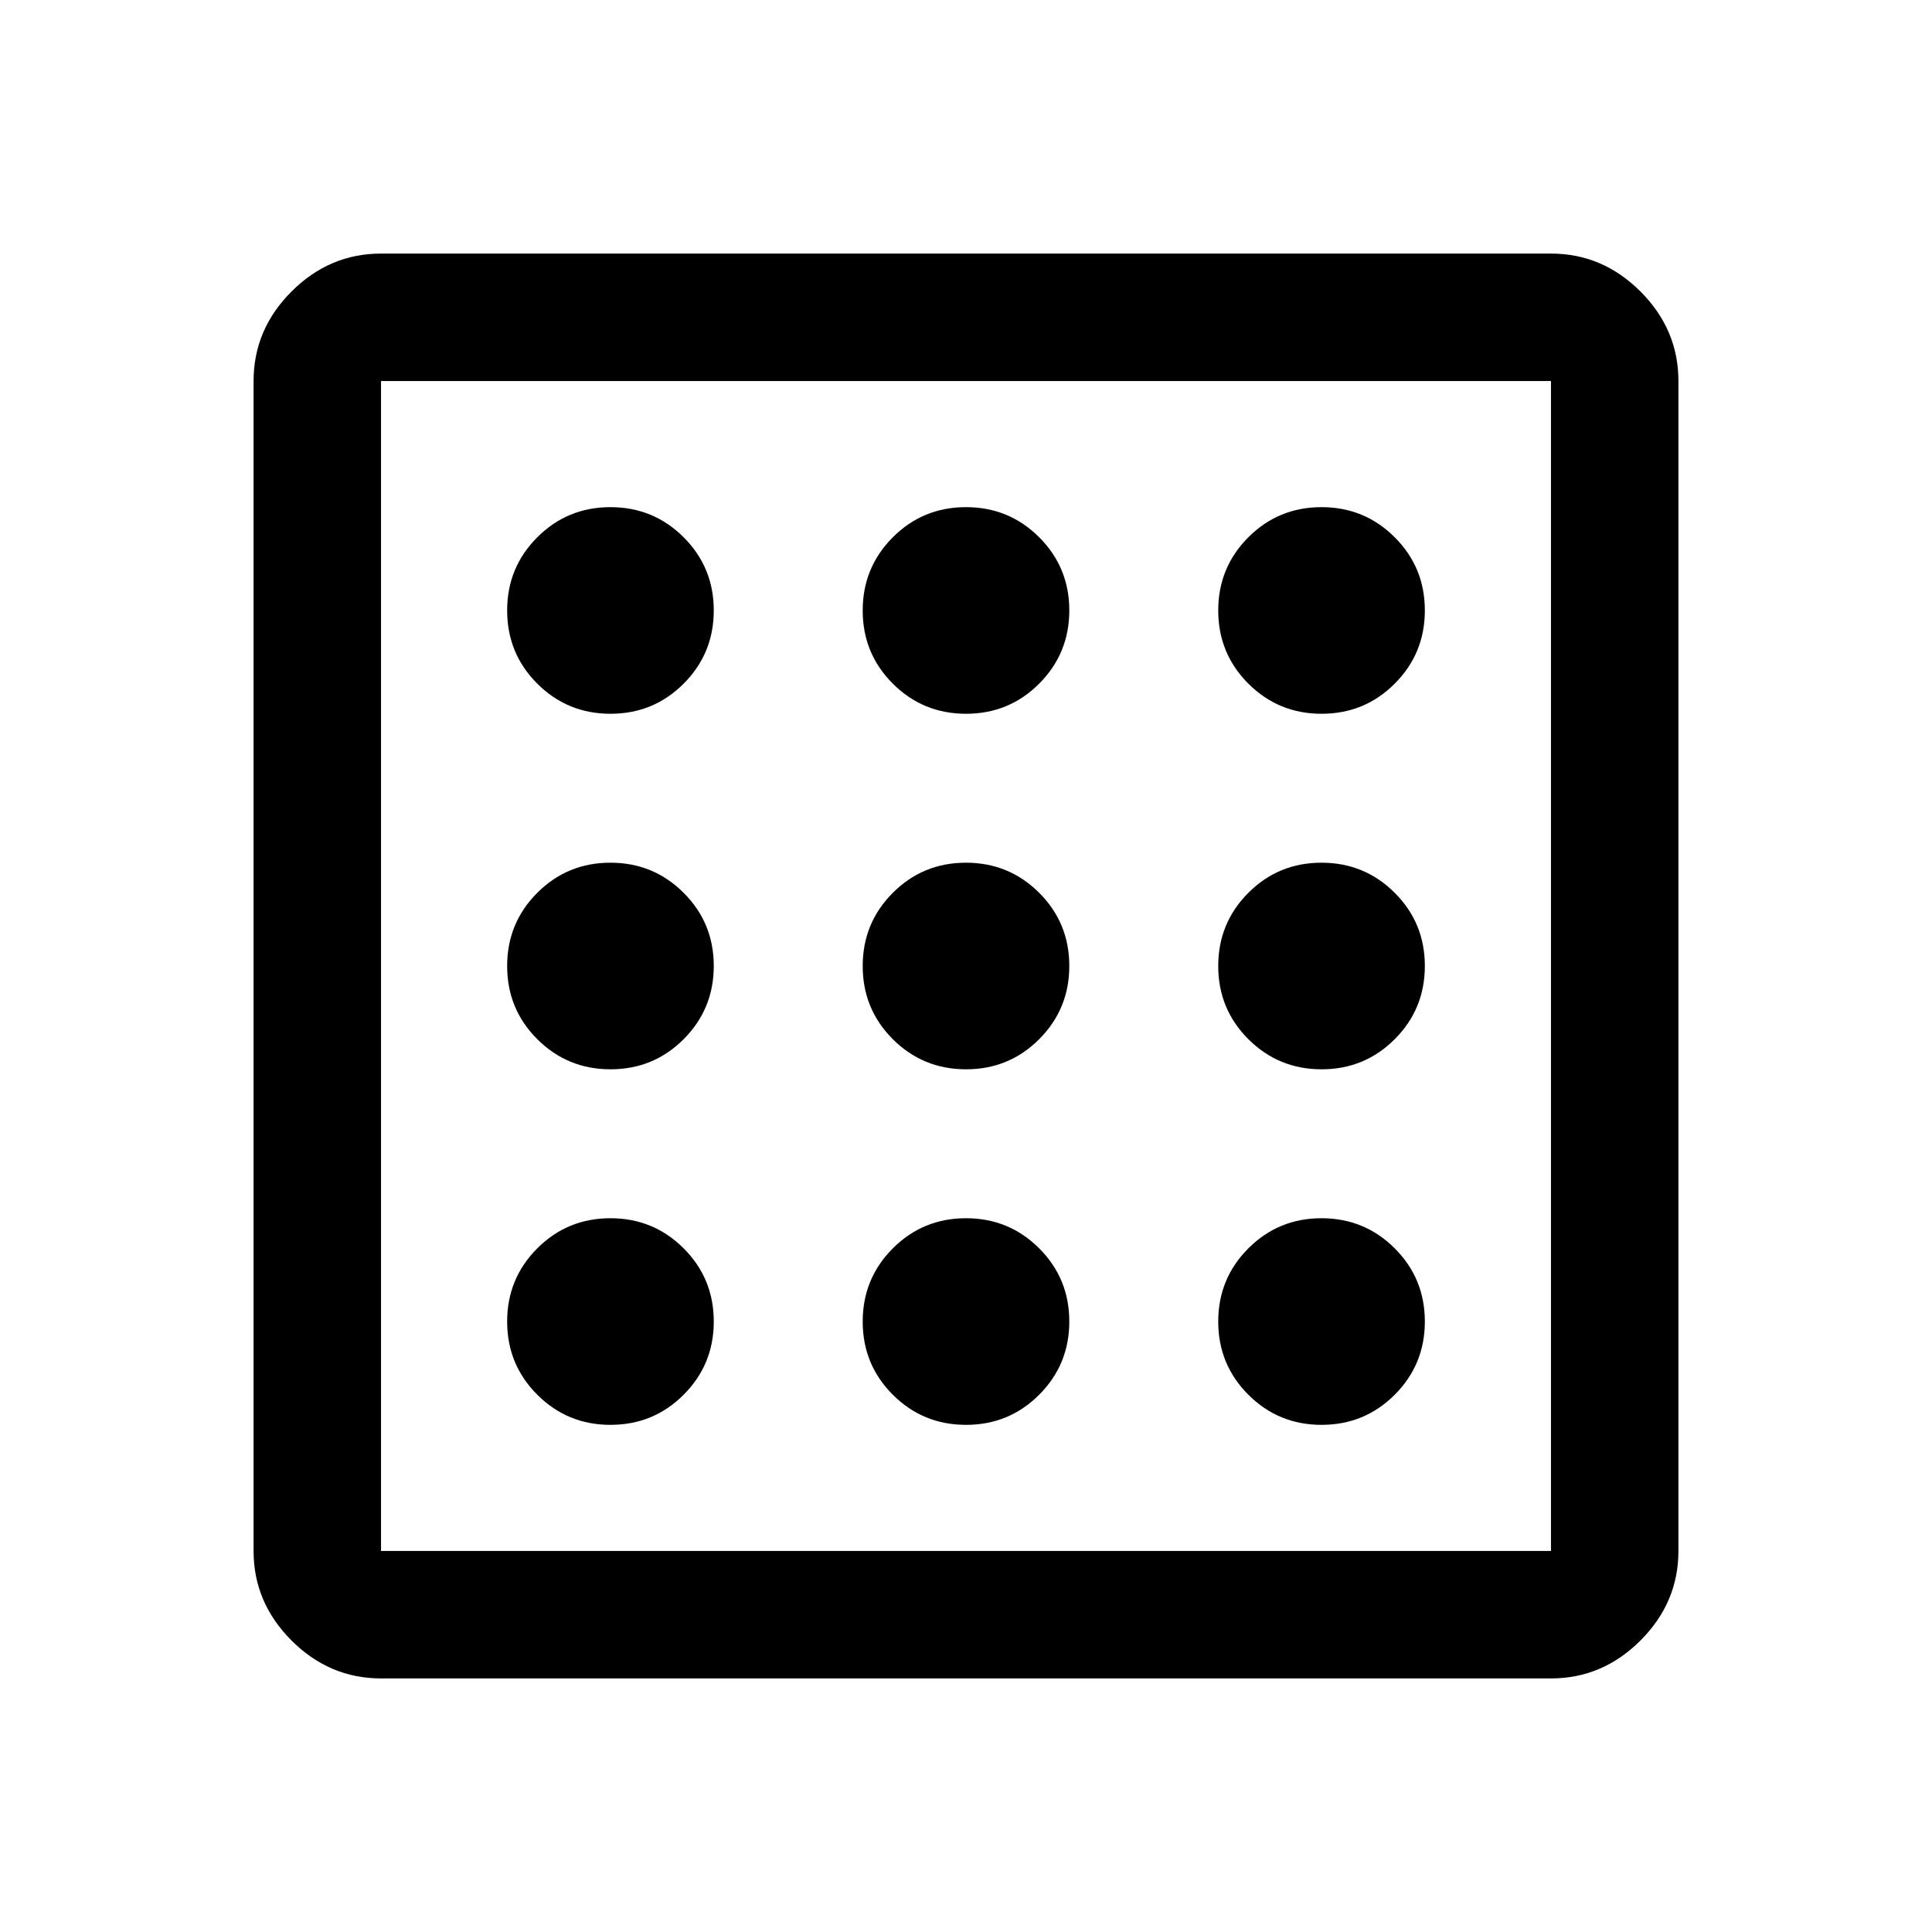 <svg xmlns="http://www.w3.org/2000/svg" height="40" viewBox="0 -960 960 960" width="40"><path d="M303.35-252q21.4 0 36.36-14.98t14.96-36.37q0-21.4-14.98-36.36t-36.38-14.96q-21.39 0-36.35 14.98T252-303.31q0 21.39 14.98 36.35T303.35-252Zm0-353.33q21.4 0 36.36-14.98t14.96-36.38q0-21.39-14.98-36.35T303.31-708q-21.39 0-36.35 14.98T252-656.65q0 21.4 14.98 36.36t36.37 14.96Zm0 176.66q21.4 0 36.36-14.97 14.96-14.98 14.96-36.38 0-21.4-14.98-36.35-14.98-14.96-36.38-14.96-21.39 0-36.35 14.97Q252-501.38 252-479.98q0 21.4 14.98 36.35 14.98 14.96 36.37 14.96ZM656.69-252q21.39 0 36.35-14.98T708-303.35q0-21.4-14.98-36.36t-36.37-14.96q-21.4 0-36.36 14.98t-14.96 36.38q0 21.39 14.98 36.35T656.69-252Zm0-353.33q21.39 0 36.35-14.98T708-656.69q0-21.39-14.98-36.35T656.65-708q-21.4 0-36.36 14.98t-14.96 36.37q0 21.4 14.98 36.36t36.38 14.96ZM189.33-126q-25.62 0-44.48-18.85Q126-163.71 126-189.33v-581.34q0-25.62 18.85-44.48Q163.71-834 189.33-834h581.34q25.62 0 44.48 18.85Q834-796.29 834-770.67v581.34q0 25.62-18.85 44.48Q796.29-126 770.67-126H189.33Zm0-63.33h581.34v-581.34H189.33v581.34Zm0-581.34v581.34-581.34Zm467.36 342q21.39 0 36.35-14.97Q708-458.62 708-480.02q0-21.4-14.98-36.35-14.98-14.96-36.37-14.96-21.4 0-36.36 14.97-14.96 14.98-14.96 36.38 0 21.4 14.98 36.35 14.98 14.96 36.38 14.96ZM480.02-605.33q21.4 0 36.35-14.98 14.96-14.98 14.96-36.38 0-21.39-14.97-36.35Q501.38-708 479.98-708q-21.4 0-36.35 14.98-14.96 14.98-14.96 36.37 0 21.4 14.97 36.36 14.98 14.96 36.38 14.96Zm0 353.33q21.4 0 36.35-14.98 14.96-14.98 14.96-36.37 0-21.4-14.97-36.36-14.98-14.96-36.38-14.96-21.4 0-36.35 14.98-14.96 14.98-14.96 36.38 0 21.39 14.97 36.35Q458.62-252 480.02-252Zm0-176.67q21.4 0 36.35-14.97 14.96-14.98 14.96-36.38 0-21.4-14.97-36.35-14.98-14.96-36.38-14.96-21.4 0-36.35 14.97-14.96 14.98-14.96 36.38 0 21.4 14.97 36.35 14.98 14.96 36.38 14.96Z"/></svg>